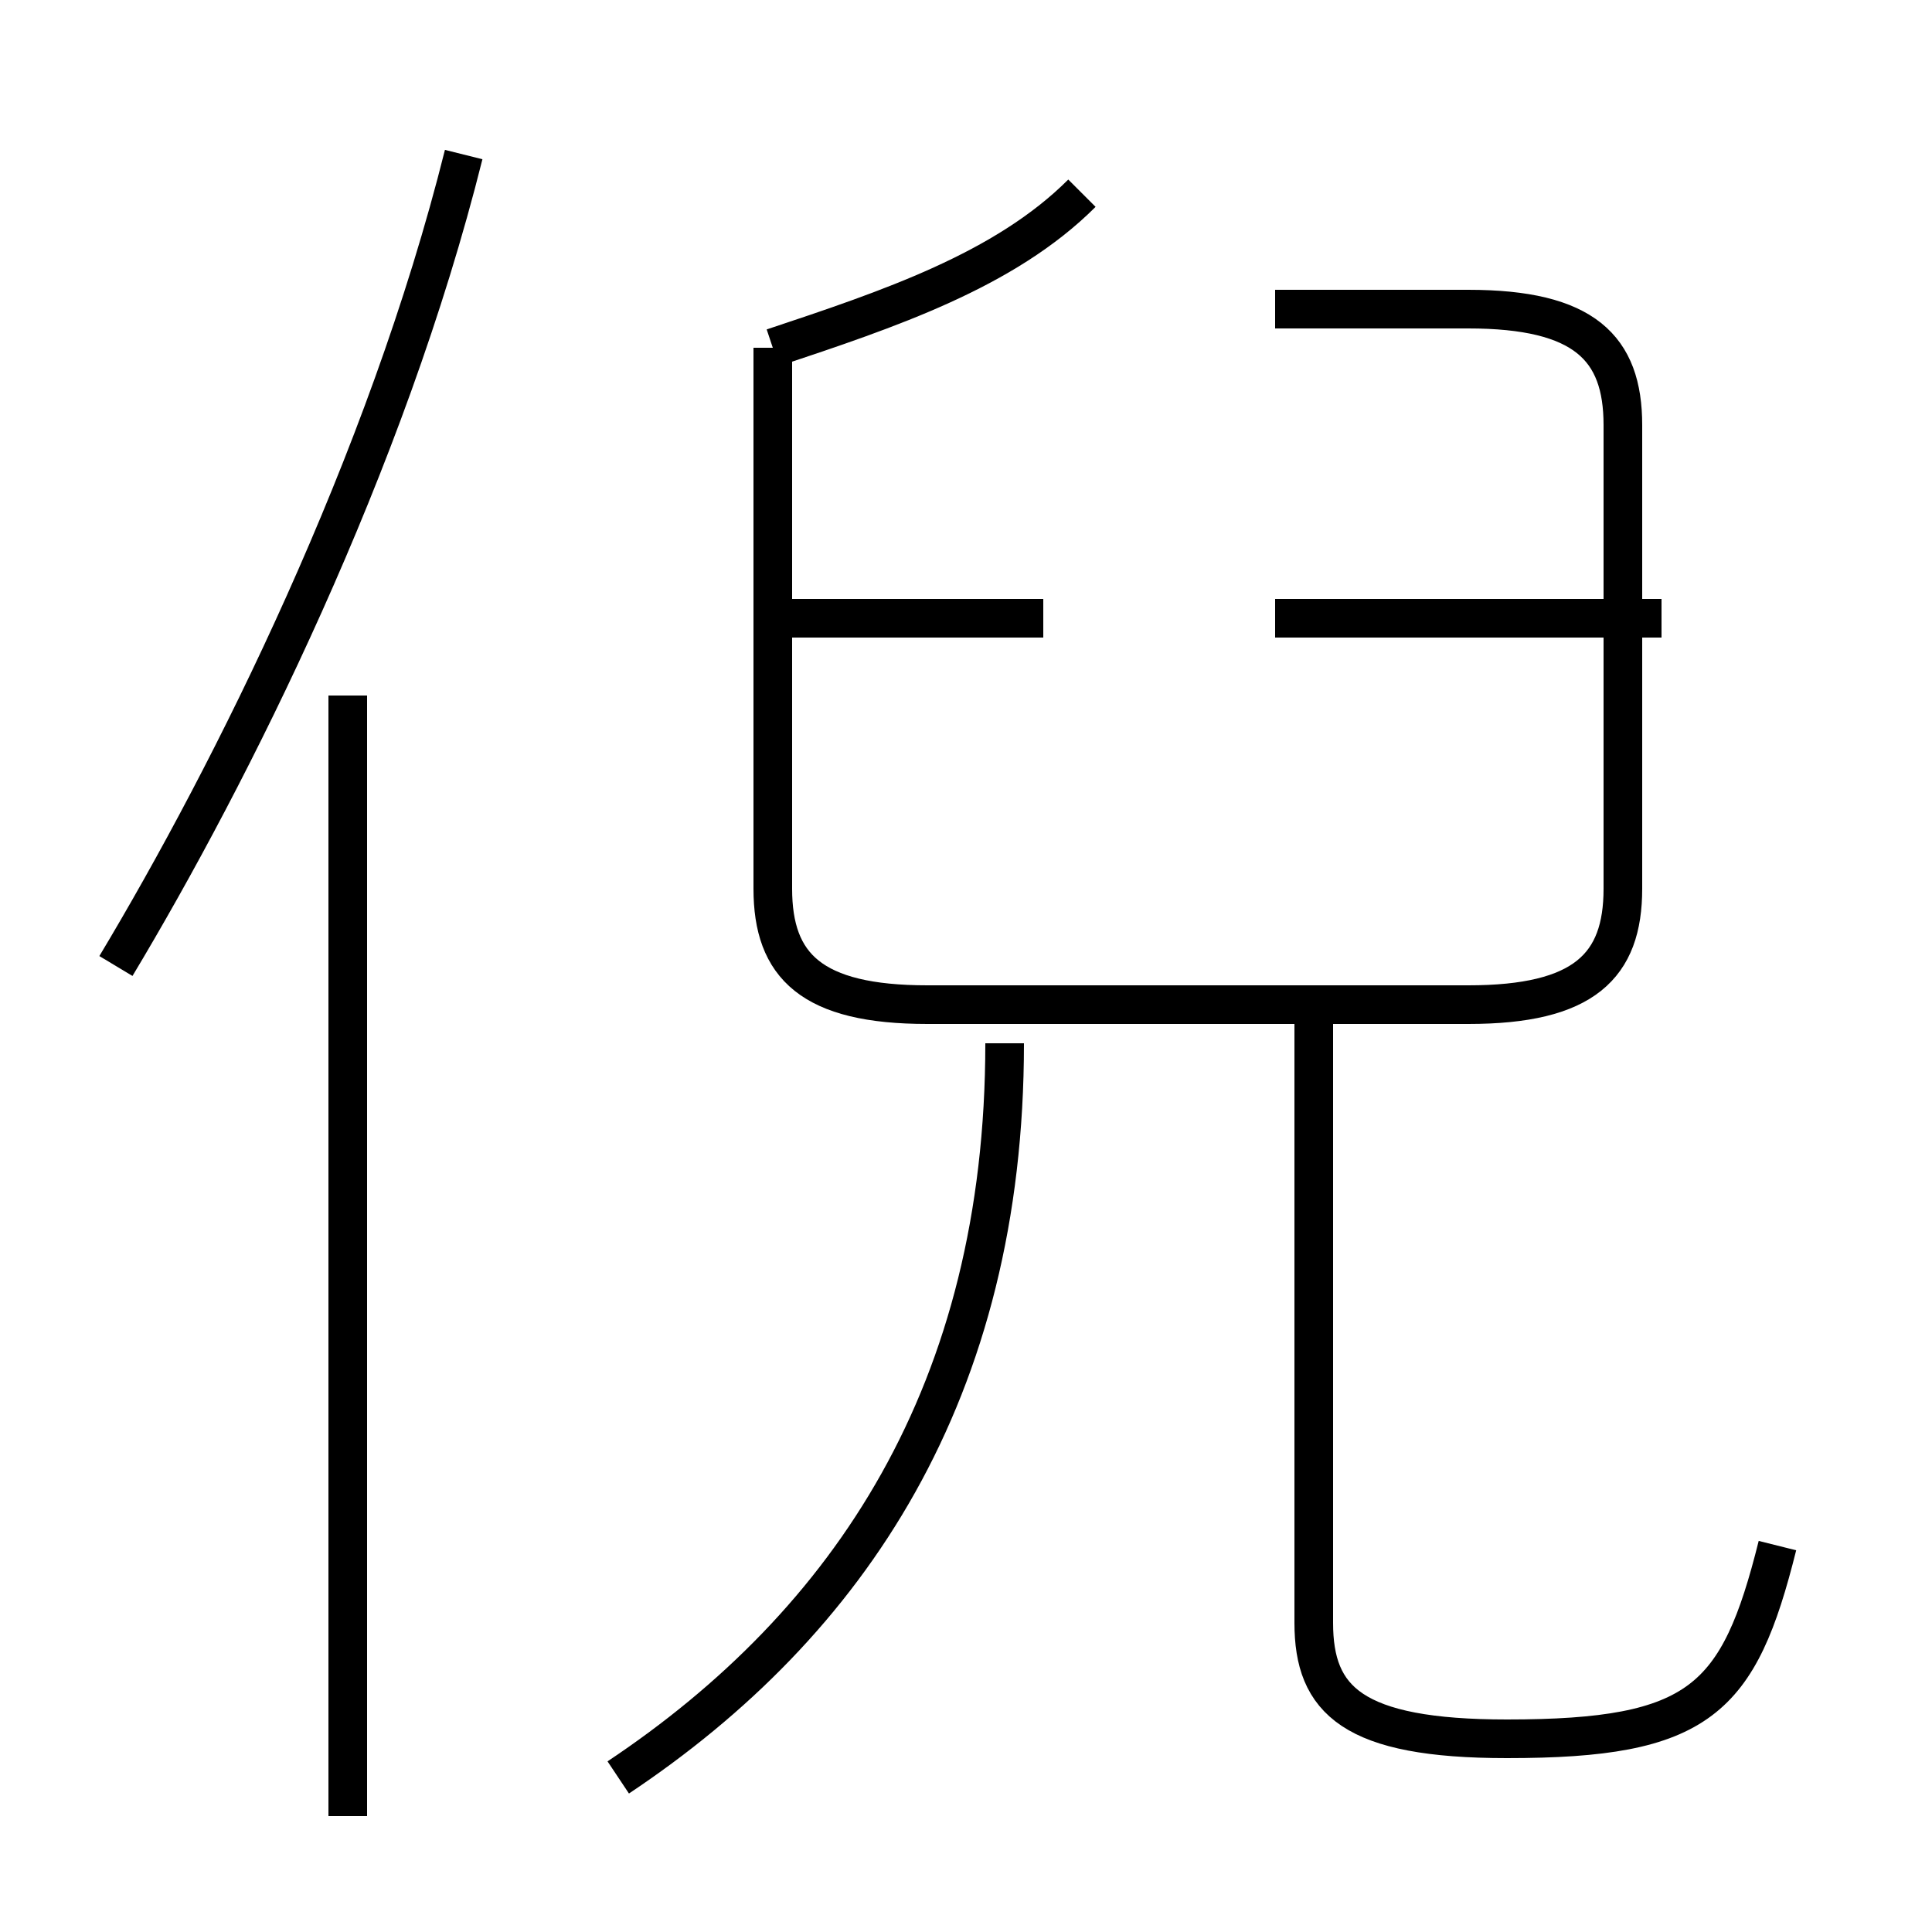 <?xml version='1.0' encoding='utf8'?>
<svg viewBox="0.0 -6.0 50.0 50.0" version="1.1" xmlns="http://www.w3.org/2000/svg">
<rect x="0.0" y="-6.0" width="50.0" height="50.0" fill="#808080" stroke="none"/>
<rect x="-1000" y="-1000" width="2000" height="2000" stroke="white" fill="white"/>
<g style="fill:white;stroke:#000000;  stroke-width:1">
<path d="M 20 -35 L 20 -21 C 20 -19 21 -18 24 -18 L 38 -18 C 41 -18 42 -19 42 -21 L 42 -33 C 42 -35 41 -36 38 -36 L 33 -36 M 9 3 L 9 -26 M 16 2 C 22 -2 26 -8 26 -17 M 3 -19 C 6 -24 10 -32 12 -40 M 46 -4 C 45 0 44 1 39 1 C 35 1 34 0 34 -2 L 34 -18 M 27 -28 L 20 -28 M 20 -35 C 23 -36 26 -37 28 -39 M 43 -28 L 33 -28" transform="translate(0.0 38.0)" />
</g>
</svg>